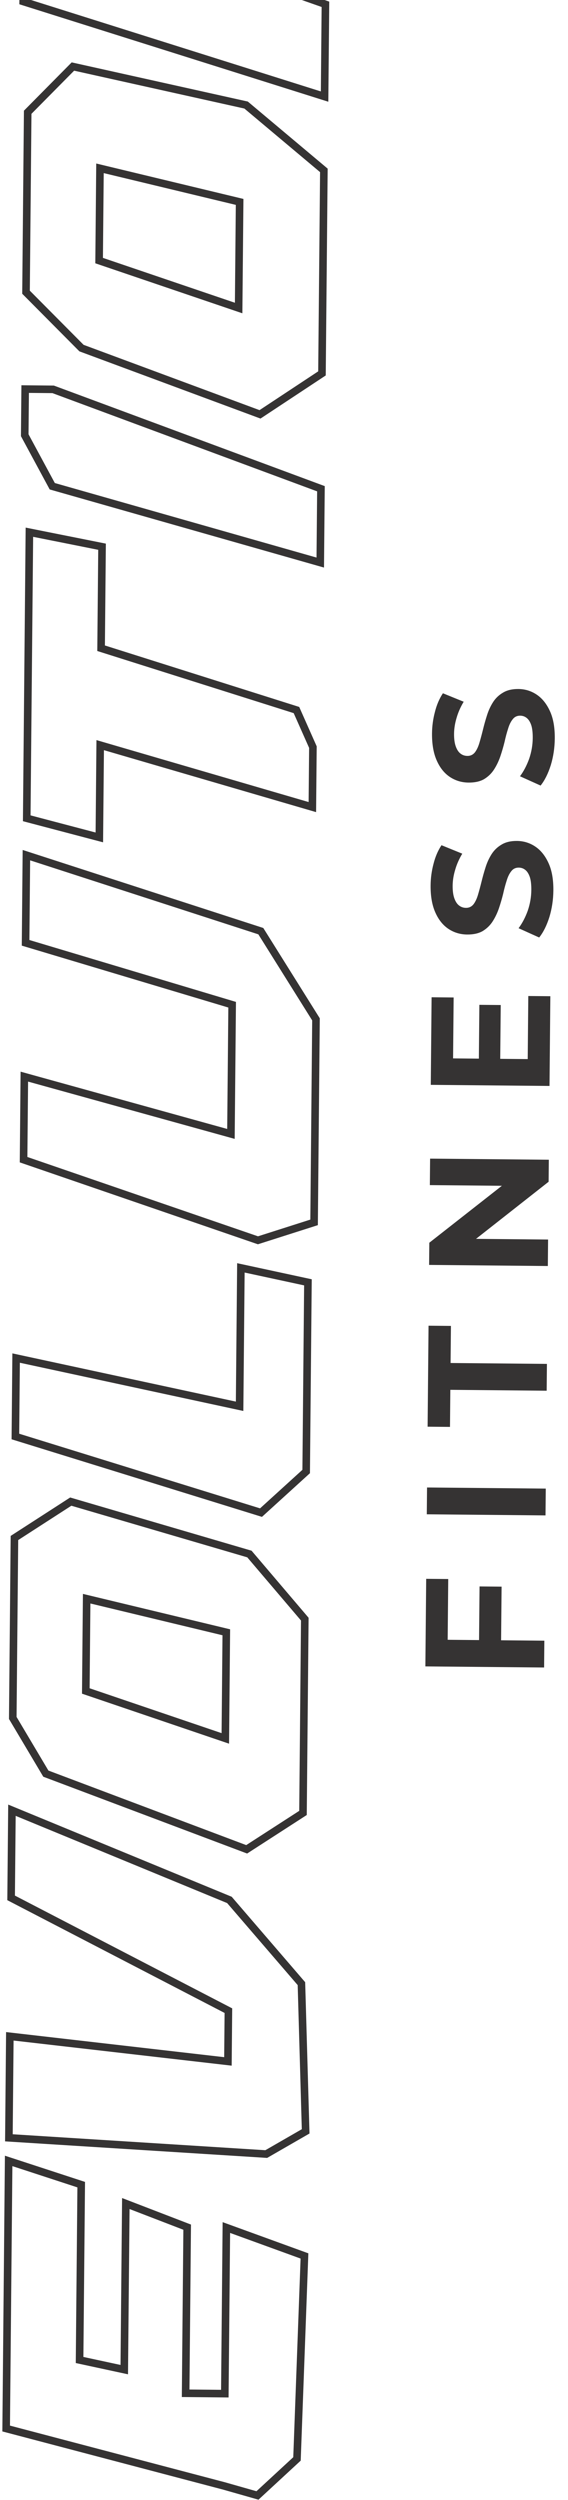 <svg width="75" height="330" viewBox="0 0 75 330" fill="none" xmlns="http://www.w3.org/2000/svg">
<path d="M63.252 216.753L63.321 209.41L66.232 209.437L66.164 216.78L63.252 216.753ZM71.877 216.571L71.845 220.111L56.167 219.965L56.275 208.404L59.186 208.431L59.112 216.452L71.877 216.571Z" fill="#353333"/>
<path d="M72.031 200.034L56.354 199.888L56.387 196.348L72.064 196.494L72.031 200.034Z" fill="#353333"/>
<path d="M72.184 183.575L59.463 183.457L59.418 188.352L56.462 188.324L56.586 174.993L59.542 175.021L59.496 179.916L72.217 180.034L72.184 183.575Z" fill="#353333"/>
<path d="M72.338 167.115L56.66 166.969L56.687 164.041L68.059 155.12L68.046 156.54L56.758 156.435L56.791 152.938L72.468 153.084L72.441 155.991L61.069 164.934L61.082 163.513L72.37 163.618L72.338 167.115Z" fill="#353333"/>
<path d="M63.227 140.002L63.296 132.637L66.118 132.663L66.049 140.028L63.227 140.002ZM69.68 139.8L69.757 131.473L72.669 131.5L72.559 143.346L56.881 143.2L56.989 131.639L59.9 131.666L59.826 139.708L69.68 139.8Z" fill="#353333"/>
<path d="M73.068 117.54C73.056 118.764 72.881 119.935 72.542 121.054C72.188 122.173 71.739 123.072 71.195 123.752L68.474 122.524C68.958 121.873 69.361 121.105 69.683 120.219C69.99 119.318 70.148 118.409 70.156 117.491C70.163 116.792 70.101 116.23 69.97 115.806C69.825 115.368 69.626 115.046 69.375 114.839C69.123 114.633 68.832 114.528 68.504 114.525C68.086 114.521 67.756 114.678 67.514 114.997C67.257 115.315 67.052 115.736 66.898 116.259C66.728 116.782 66.574 117.363 66.433 118.003C66.278 118.628 66.093 119.26 65.878 119.899C65.663 120.524 65.389 121.097 65.056 121.618C64.722 122.14 64.285 122.565 63.745 122.896C63.204 123.211 62.516 123.365 61.68 123.357C60.784 123.349 59.972 123.108 59.245 122.635C58.503 122.147 57.92 121.428 57.496 120.477C57.057 119.511 56.844 118.307 56.858 116.865C56.867 115.903 56.995 114.957 57.242 114.027C57.475 113.097 57.826 112.277 58.295 111.567L61.04 112.685C60.615 113.395 60.303 114.106 60.102 114.818C59.886 115.53 59.775 116.229 59.769 116.914C59.763 117.598 59.839 118.16 60 118.599C60.16 119.037 60.373 119.353 60.64 119.544C60.892 119.736 61.19 119.834 61.533 119.837C61.937 119.841 62.267 119.683 62.523 119.365C62.765 119.047 62.963 118.626 63.117 118.103C63.272 117.58 63.426 117.006 63.581 116.381C63.737 115.741 63.914 115.109 64.114 114.484C64.314 113.845 64.581 113.265 64.914 112.743C65.248 112.222 65.685 111.803 66.225 111.488C66.766 111.158 67.447 110.996 68.268 111.004C69.149 111.012 69.953 111.26 70.68 111.748C71.407 112.235 71.99 112.962 72.429 113.928C72.868 114.879 73.081 116.083 73.068 117.54Z" fill="#353333"/>
<path d="M73.254 97.484C73.243 98.708 73.068 99.879 72.729 100.998C72.375 102.117 71.926 103.016 71.382 103.696L68.661 102.468C69.145 101.817 69.548 101.049 69.87 100.163C70.177 99.262 70.334 98.353 70.343 97.435C70.349 96.736 70.287 96.174 70.157 95.751C70.012 95.312 69.813 94.99 69.561 94.783C69.309 94.577 69.019 94.472 68.691 94.469C68.272 94.465 67.942 94.623 67.701 94.941C67.444 95.259 67.238 95.68 67.084 96.203C66.915 96.726 66.76 97.307 66.62 97.947C66.465 98.572 66.28 99.204 66.065 99.843C65.85 100.468 65.576 101.041 65.242 101.562C64.909 102.084 64.472 102.51 63.931 102.84C63.391 103.155 62.703 103.309 61.867 103.301C60.971 103.293 60.159 103.052 59.432 102.579C58.69 102.092 58.107 101.372 57.682 100.421C57.243 99.455 57.031 98.251 57.044 96.809C57.053 95.847 57.181 94.901 57.429 93.971C57.661 93.041 58.013 92.221 58.482 91.511L61.227 92.629C60.802 93.34 60.489 94.051 60.288 94.763C60.073 95.475 59.962 96.173 59.955 96.858C59.949 97.543 60.026 98.104 60.186 98.543C60.346 98.981 60.56 99.297 60.827 99.489C61.079 99.68 61.377 99.778 61.72 99.781C62.123 99.785 62.453 99.628 62.71 99.309C62.952 98.991 63.15 98.57 63.304 98.047C63.458 97.524 63.613 96.95 63.768 96.325C63.923 95.685 64.101 95.053 64.301 94.428C64.501 93.789 64.768 93.209 65.101 92.687C65.434 92.166 65.871 91.747 66.412 91.432C66.952 91.102 67.633 90.941 68.454 90.948C69.335 90.956 70.139 91.204 70.867 91.692C71.594 92.18 72.177 92.906 72.616 93.872C73.055 94.823 73.268 96.027 73.254 97.484Z" fill="#353333"/>
<path d="M3.657 14.818L3.436 38.571L10.76 45.948L34.333 54.695L42.514 49.289L42.764 22.491L32.495 13.867L9.627 8.782L3.657 14.818Z" stroke="#353333"/>
<path d="M42.859 12.75L3.059 0.198L3.161 -10.765L25.431 -20.913L3.319 -27.819L3.433 -40L35.864 -29.953L43.216 -25.62L43.12 -15.267L21.605 -6.939L42.972 0.569L42.859 12.75Z" stroke="#353333"/>
<path d="M2.128 179.264L2.032 189.618L34.464 199.666L40.428 194.239L40.66 169.268L31.807 167.358L31.637 185.63L2.128 179.264Z" stroke="#353333"/>
<path d="M34.06 163.72L3.112 153.078L3.214 142.115L30.494 149.678L30.653 132.624L3.378 124.452L3.486 112.88L34.439 122.914L41.723 134.554L41.474 161.353L34.06 163.72Z" stroke="#353333"/>
<path d="M13.117 110.539L3.53 108.013L3.882 70.251L13.474 72.168L13.349 85.567L39.145 93.726L41.317 98.619L41.244 106.536L13.23 98.357L13.117 110.539Z" stroke="#353333"/>
<path d="M6.9 64.184L3.266 57.45L3.323 51.359L7.019 51.394L42.378 64.514L42.288 74.259L6.9 64.184Z" stroke="#353333"/>
<path d="M6.053 234.119L1.686 226.769L1.907 203.015L9.344 198.212L32.934 205.131L40.246 213.727L40.008 239.307L32.571 244.111L6.053 234.119Z" stroke="#353333"/>
<path d="M1.298 268.793L1.185 280.974L1.173 282.192L35.157 284.336L40.359 281.339L39.801 261.842L30.294 250.79L1.576 238.949L1.468 250.521L30.158 265.407L30.096 272.107L1.298 268.793Z" stroke="#353333"/>
<path d="M29.572 328.142L0.814 320.565L1.142 285.24L10.723 288.374L10.508 311.519L16.409 312.792L16.613 290.866L24.715 293.986L24.512 315.913L29.686 315.961L29.89 294.035L40.203 297.785L39.215 324.577L33.996 329.401L29.572 328.142Z" stroke="#353333"/>
<path d="M11.443 211.027L11.33 223.208L29.752 229.471L29.882 215.462L11.443 211.027Z" stroke="#353333"/>
<path d="M13.201 22.216L13.088 34.398L31.51 40.66L31.64 26.652L13.201 22.216Z" stroke="#353333"/>
</svg>
